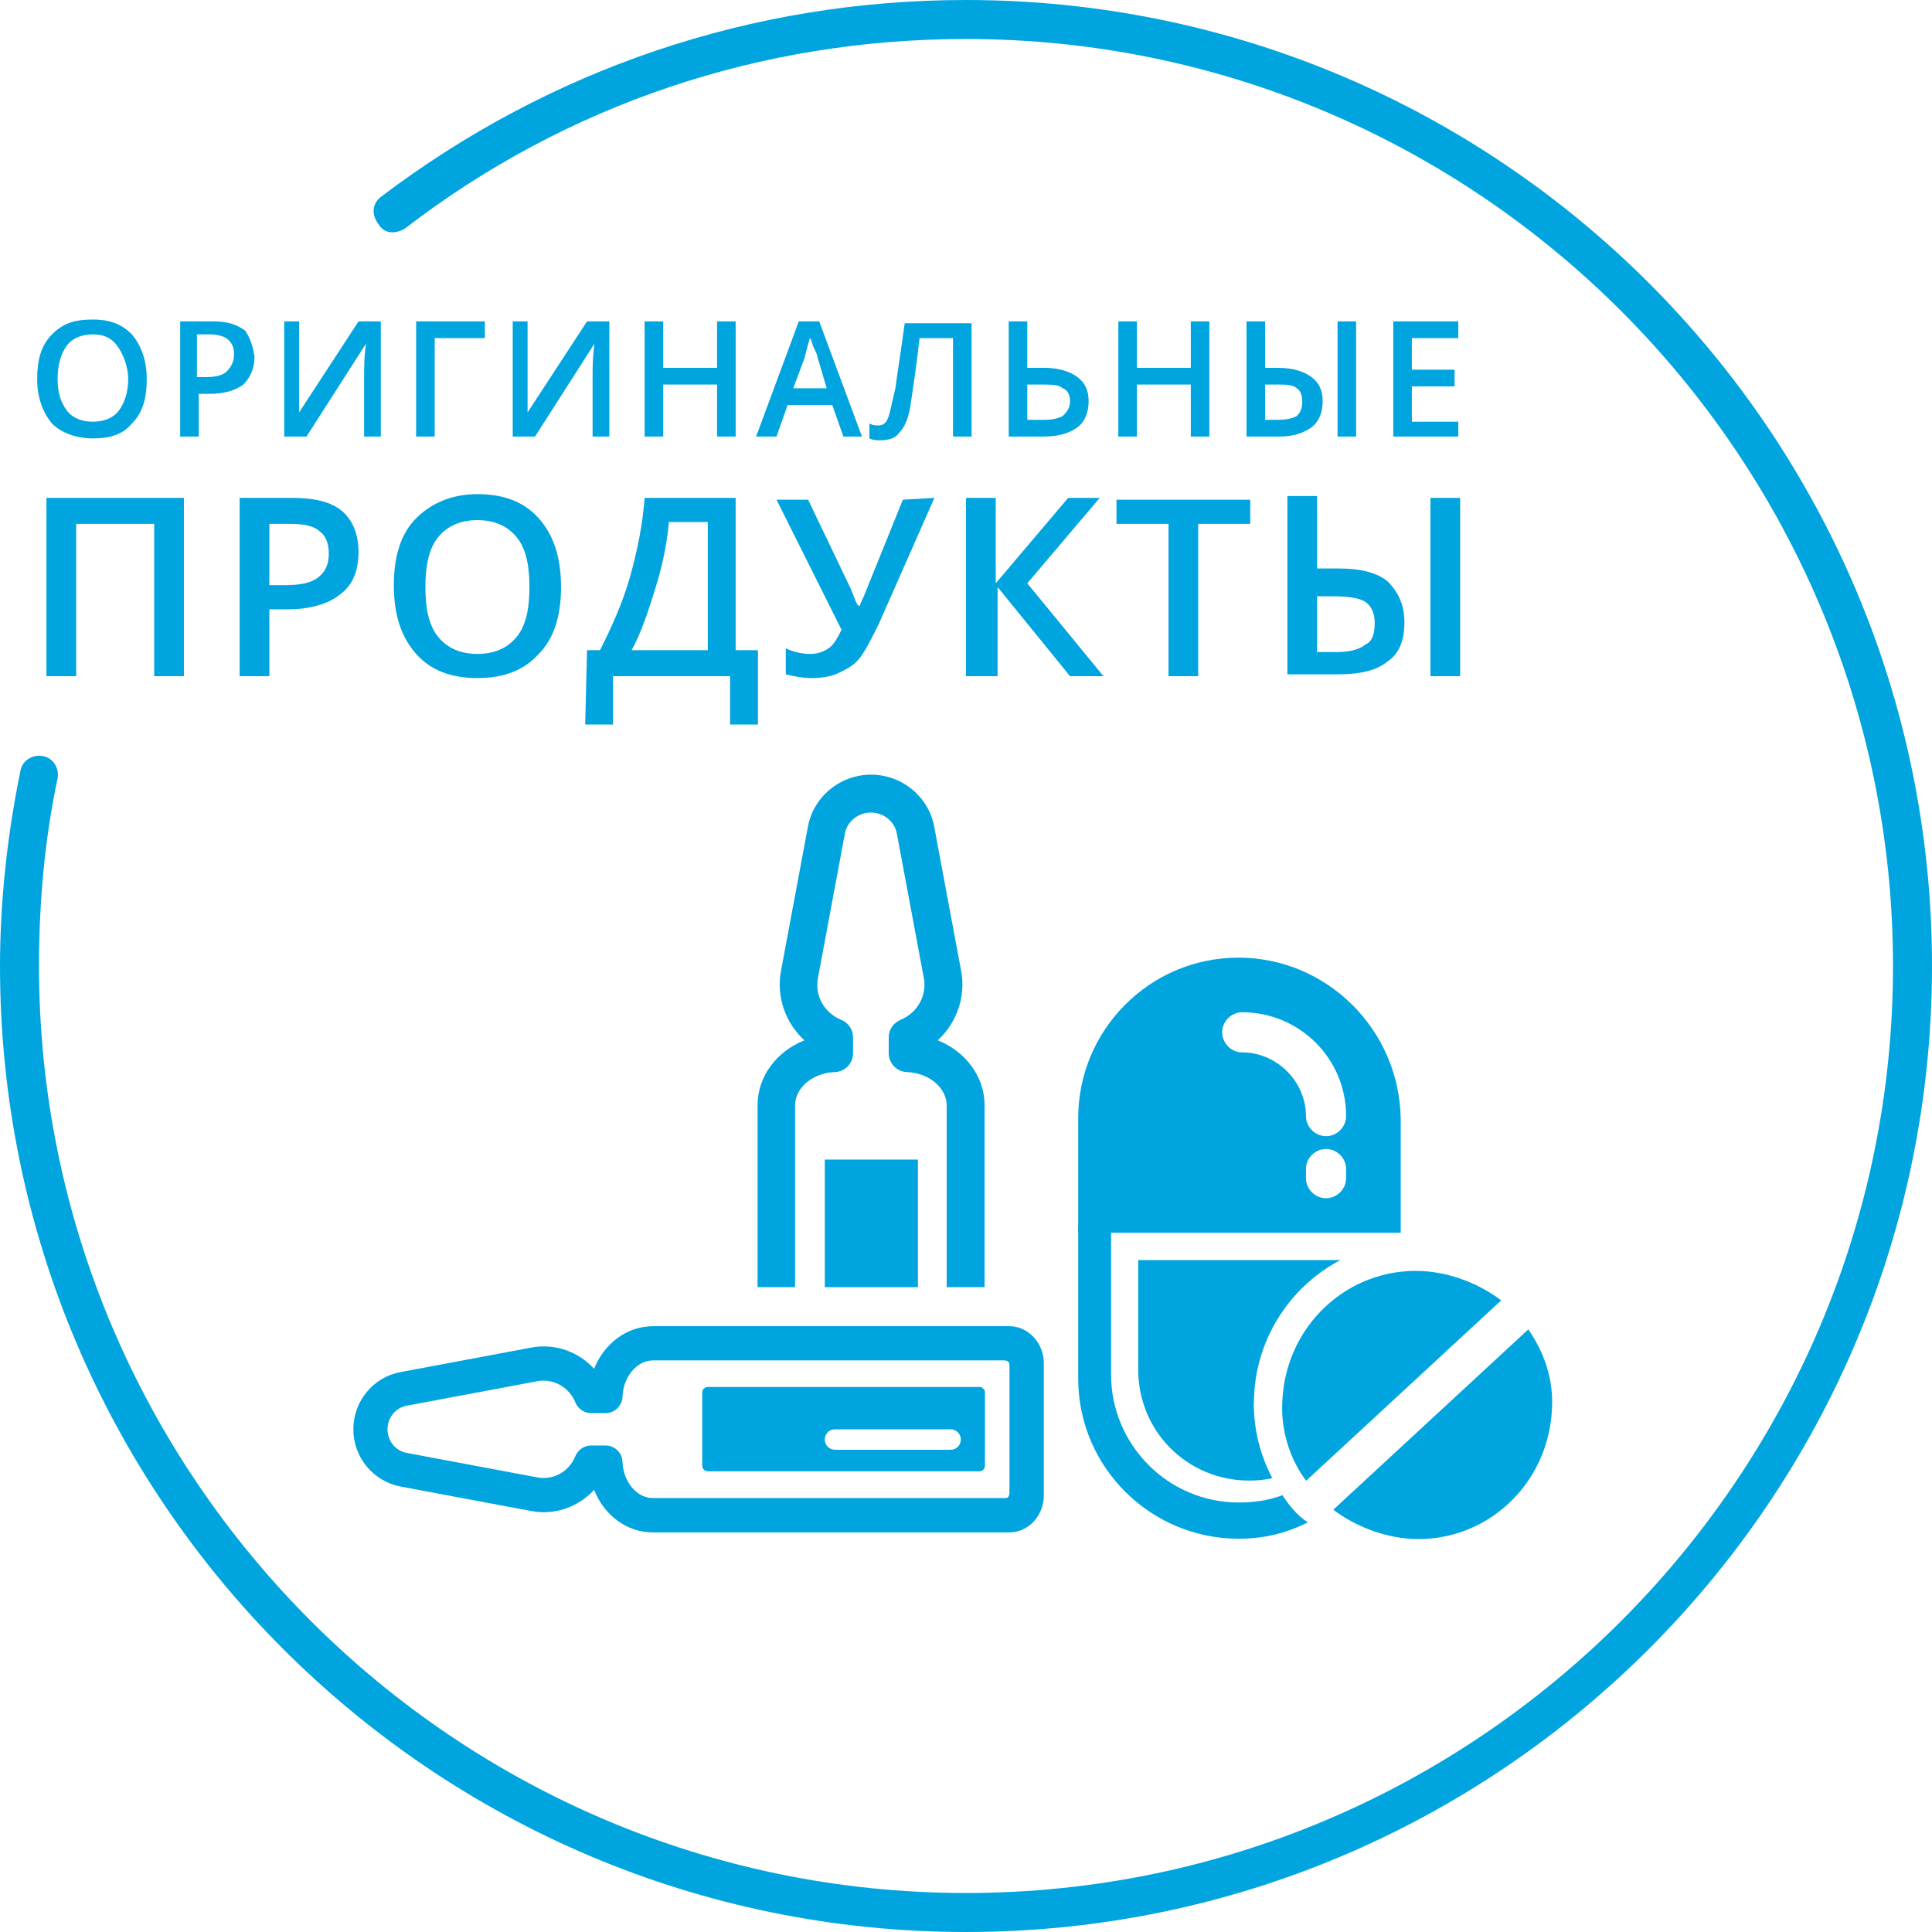 <svg width="80" height="80" viewBox="0 0 80 80" fill="none" xmlns="http://www.w3.org/2000/svg">
<g clip-path="url(#clip0_947_9443)">
<path d="M40 80C17.923 80 0 62.077 0 40C0 37.308 0.308 34.538 0.846 31.923C0.923 31.462 1.385 31.231 1.769 31.308C2.231 31.385 2.462 31.846 2.385 32.231C1.846 34.769 1.615 37.385 1.615 40C1.615 61.154 18.846 78.385 40 78.385C61.154 78.385 78.385 61.154 78.385 40C78.385 18.846 61.154 1.615 40 1.615C31.538 1.615 23.462 4.308 16.769 9.462C16.385 9.692 15.923 9.692 15.692 9.308C15.385 8.923 15.385 8.462 15.769 8.154C22.769 2.846 31.154 0 40 0C62.077 0 80 17.923 80 40C80 62.077 62.077 80 40 80Z" fill="#00A5DF"/>
<path d="M6.077 15.692C6.077 16.462 5.923 17.077 5.462 17.538C5.077 18 4.539 18.154 3.846 18.154C3.154 18.154 2.539 17.923 2.154 17.538C1.769 17.077 1.539 16.462 1.539 15.692C1.539 14.923 1.692 14.308 2.154 13.846C2.615 13.385 3.077 13.231 3.846 13.231C4.615 13.231 5.077 13.461 5.462 13.846C5.846 14.308 6.077 14.923 6.077 15.692ZM2.385 15.692C2.385 16.308 2.539 16.692 2.769 17C3 17.308 3.385 17.462 3.846 17.462C4.308 17.462 4.692 17.308 4.923 17C5.154 16.692 5.308 16.231 5.308 15.692C5.308 15.154 5.077 14.615 4.846 14.308C4.615 14 4.308 13.846 3.846 13.846C3.385 13.846 3 14 2.769 14.308C2.539 14.615 2.385 15.077 2.385 15.692Z" fill="#00A5DF"/>
<path d="M10.538 14.769C10.538 15.231 10.384 15.615 10.077 15.923C9.769 16.154 9.308 16.308 8.692 16.308H8.231V18.077H7.461V13.308H8.846C9.461 13.308 9.846 13.461 10.154 13.692C10.308 13.923 10.461 14.231 10.538 14.769ZM8.154 15.615H8.538C8.923 15.615 9.231 15.538 9.384 15.384C9.538 15.231 9.692 15 9.692 14.692C9.692 14.384 9.615 14.231 9.461 14.077C9.308 13.923 9 13.846 8.692 13.846H8.154V15.615Z" fill="#00A5DF"/>
<path d="M11.692 13.308H12.385V17.077L14.846 13.308H15.769V18.077H15.077V15.615C15.077 15.231 15.077 14.769 15.154 14.231L12.692 18.077H11.769V13.308H11.692Z" fill="#00A5DF"/>
<path d="M20.077 13.308V14H18V18.077H17.231V13.308H20.077Z" fill="#00A5DF"/>
<path d="M21.154 13.308H21.846V17.077L24.308 13.308H25.231V18.077H24.538V15.615C24.538 15.231 24.538 14.769 24.615 14.231L22.154 18.077H21.231V13.308H21.154Z" fill="#00A5DF"/>
<path d="M30.462 18.077H29.692V15.923H27.462V18.077H26.692V13.308H27.462V15.231H29.692V13.308H30.462V18.077Z" fill="#00A5DF"/>
<path d="M34.923 18.077L34.462 16.769H32.615L32.154 18.077H31.308L33.077 13.308H33.923L35.692 18.077H34.923ZM34.231 16.077L33.846 14.769C33.846 14.692 33.769 14.538 33.692 14.384C33.615 14.231 33.615 14.077 33.538 14C33.462 14.231 33.385 14.538 33.308 14.846L32.846 16.077H34.231Z" fill="#00A5DF"/>
<path d="M40.231 18.077H39.462V14H38.077C37.923 15.384 37.769 16.308 37.692 16.846C37.615 17.308 37.462 17.692 37.231 17.923C37.077 18.154 36.769 18.231 36.462 18.231C36.308 18.231 36.154 18.231 36 18.154V17.538C36.154 17.615 36.231 17.615 36.385 17.615C36.538 17.615 36.692 17.538 36.769 17.308C36.846 17.154 36.923 16.692 37.077 16.077C37.154 15.461 37.308 14.538 37.462 13.384H40.231V18.077Z" fill="#00A5DF"/>
<path d="M45.077 16.615C45.077 17.077 44.923 17.462 44.615 17.692C44.308 17.923 43.846 18.077 43.231 18.077H41.769V13.308H42.538V15.231H43.231C43.846 15.231 44.308 15.384 44.615 15.615C44.923 15.846 45.077 16.154 45.077 16.615ZM42.538 17.384H43.231C43.615 17.384 43.846 17.308 44 17.231C44.154 17.077 44.308 16.923 44.308 16.615C44.308 16.384 44.231 16.154 44 16.077C43.846 15.923 43.538 15.923 43.077 15.923H42.538V17.384Z" fill="#00A5DF"/>
<path d="M50.077 18.077H49.308V15.923H47.077V18.077H46.308V13.308H47.077V15.231H49.308V13.308H50.077V18.077Z" fill="#00A5DF"/>
<path d="M54.769 16.615C54.769 17.077 54.615 17.462 54.308 17.692C54 17.923 53.539 18.077 53 18.077H51.615V13.308H52.385V15.231H52.923C53.539 15.231 54 15.384 54.308 15.615C54.615 15.846 54.769 16.154 54.769 16.615ZM52.385 17.384H52.923C53.308 17.384 53.539 17.308 53.692 17.231C53.846 17.077 53.923 16.923 53.923 16.615C53.923 16.384 53.846 16.154 53.692 16.077C53.539 15.923 53.231 15.923 52.846 15.923H52.385V17.384ZM56.154 18.077H55.385V13.308H56.154V18.077Z" fill="#00A5DF"/>
<path d="M60.385 18.077H57.692V13.308H60.385V14H58.462V15.308H60.231V16H58.462V17.462H60.385V18.077Z" fill="#00A5DF"/>
<path d="M7.615 28H6.385V21.692H3.154V28H1.923V20.616H7.615V28Z" fill="#00A5DF"/>
<path d="M14.846 22.846C14.846 23.616 14.615 24.231 14.077 24.616C13.615 25 12.846 25.231 11.923 25.231H11.154V28H9.923V20.616H12.077C13 20.616 13.692 20.769 14.154 21.154C14.615 21.539 14.846 22.154 14.846 22.846ZM11.154 24.231H11.769C12.385 24.231 12.846 24.154 13.154 23.923C13.462 23.692 13.615 23.385 13.615 22.923C13.615 22.462 13.462 22.154 13.231 22C13 21.769 12.539 21.692 12 21.692H11.154V24.231Z" fill="#00A5DF"/>
<path d="M23.231 24.308C23.231 25.538 22.923 26.461 22.308 27.077C21.692 27.769 20.846 28.077 19.769 28.077C18.692 28.077 17.846 27.769 17.231 27.077C16.615 26.384 16.308 25.461 16.308 24.231C16.308 23 16.615 22.077 17.231 21.461C17.846 20.846 18.692 20.461 19.769 20.461C20.846 20.461 21.692 20.769 22.308 21.461C22.923 22.154 23.231 23.077 23.231 24.308ZM17.615 24.308C17.615 25.231 17.769 25.923 18.154 26.384C18.538 26.846 19.077 27.077 19.769 27.077C20.462 27.077 21 26.846 21.384 26.384C21.769 25.923 21.923 25.231 21.923 24.308C21.923 23.384 21.769 22.692 21.384 22.231C21 21.769 20.462 21.538 19.769 21.538C19.077 21.538 18.538 21.769 18.154 22.231C17.769 22.692 17.615 23.384 17.615 24.308Z" fill="#00A5DF"/>
<path d="M24.308 26.923H24.846C25.308 26 25.769 25 26.077 23.923C26.385 22.846 26.615 21.692 26.692 20.616H30.462V26.923H31.385V30H30.231V28H25.385V30H24.231L24.308 26.923ZM27.692 21.692C27.615 22.462 27.462 23.308 27.154 24.308C26.846 25.308 26.538 26.231 26.154 26.923H29.308V21.616H27.692V21.692Z" fill="#00A5DF"/>
<path d="M38.692 20.616L36.385 25.846C36.077 26.462 35.846 26.923 35.615 27.231C35.385 27.539 35.077 27.692 34.769 27.846C34.462 28 34.077 28.077 33.615 28.077C33.231 28.077 32.846 28 32.538 27.923V26.846C32.846 27 33.231 27.077 33.538 27.077C33.846 27.077 34.077 27 34.308 26.846C34.538 26.692 34.692 26.385 34.846 26.077L32.154 20.692H33.462L35.231 24.385C35.385 24.769 35.462 25 35.538 25.077H35.615C35.615 25 35.692 24.846 35.769 24.692L37.385 20.692L38.692 20.616Z" fill="#00A5DF"/>
<path d="M45.692 28H44.308L41.308 24.308V28H40V20.616H41.231V24.154L44.231 20.616H45.538L42.538 24.154L45.692 28Z" fill="#00A5DF"/>
<path d="M49.615 28H48.385V21.692H46.231V20.692H51.769V21.692H49.615V28Z" fill="#00A5DF"/>
<path d="M58.154 25.769C58.154 26.539 57.923 27.077 57.462 27.385C57 27.769 56.308 27.923 55.385 27.923H53.308V20.539H54.538V23.539H55.385C56.308 23.539 57 23.692 57.462 24.077C57.923 24.539 58.154 25.077 58.154 25.769ZM54.462 27H55.308C55.846 27 56.231 26.923 56.538 26.692C56.846 26.539 56.923 26.231 56.923 25.769C56.923 25.385 56.769 25.077 56.538 24.923C56.308 24.769 55.846 24.692 55.231 24.692H54.538V27H54.462ZM60.385 28H59.231V20.616H60.462V28H60.385Z" fill="#00A5DF"/>
<path d="M51.285 39.654C47.585 39.654 44.646 42.669 44.646 46.292V51.046H58V46.292C57.923 42.592 54.908 39.654 51.285 39.654ZM55.739 48.785C55.739 49.238 55.362 49.615 54.908 49.615C54.454 49.615 54.077 49.238 54.077 48.785V48.408C54.077 47.954 54.454 47.577 54.908 47.577C55.362 47.577 55.739 47.954 55.739 48.408V48.785ZM54.908 47.046C54.454 47.046 54.077 46.669 54.077 46.215C54.077 44.785 52.869 43.577 51.438 43.577C50.985 43.577 50.608 43.2 50.608 42.746C50.608 42.292 50.985 41.915 51.438 41.915C53.777 41.915 55.739 43.8 55.739 46.215C55.739 46.669 55.362 47.046 54.908 47.046Z" fill="#00A5DF"/>
<path d="M53.1 61.915C52.5 62.139 51.892 62.215 51.292 62.215C48.346 62.215 46.008 59.8 46.008 56.931V50.815H44.646V57.077C44.646 60.777 47.662 63.715 51.285 63.715C52.339 63.715 53.246 63.492 54.154 63.038C53.7 62.739 53.4 62.362 53.1 61.908V61.915Z" fill="#00A5DF"/>
<path d="M51.923 58.1C51.923 55.531 53.377 53.3 55.5 52.177H47.131V56.708C47.131 59.277 49.169 61.308 51.731 61.308C52.062 61.308 52.377 61.277 52.685 61.208C52.192 60.277 51.916 59.223 51.916 58.092L51.923 58.1Z" fill="#00A5DF"/>
<path d="M62.154 53.838C61.246 53.161 60.115 52.708 58.908 52.631C55.815 52.477 53.246 54.892 53.1 57.992C53.023 59.2 53.4 60.408 54.085 61.315L62.161 53.846L62.154 53.838Z" fill="#00A5DF"/>
<path d="M63.285 55.046L55.208 62.515C56.115 63.192 57.246 63.646 58.454 63.723C61.546 63.877 64.115 61.461 64.262 58.361C64.338 57.154 63.962 56.023 63.277 55.038L63.285 55.046Z" fill="#00A5DF"/>
<path d="M32.923 53.3V45.769C32.923 45.038 33.661 44.423 34.569 44.392C34.992 44.377 35.323 44.031 35.323 43.608V42.954C35.323 42.638 35.131 42.346 34.838 42.231C34.131 41.946 33.731 41.231 33.869 40.5L34.984 34.523C35.077 34.015 35.531 33.646 36.062 33.646C36.592 33.646 37.046 34.015 37.138 34.523L38.254 40.5C38.392 41.223 37.984 41.946 37.285 42.231C36.992 42.354 36.8 42.638 36.8 42.954V43.608C36.8 44.031 37.131 44.377 37.554 44.392C38.461 44.423 39.2 45.046 39.2 45.769V53.3H40.769V45.769C40.769 44.569 39.977 43.538 38.831 43.077C39.608 42.361 40 41.277 39.8 40.208L38.684 34.231C38.454 32.985 37.346 32.077 36.069 32.077C34.792 32.077 33.684 32.985 33.454 34.231L32.338 40.208C32.138 41.285 32.531 42.361 33.308 43.077C32.154 43.538 31.369 44.569 31.369 45.769V53.3H32.938H32.923Z" fill="#00A5DF"/>
<path d="M38.008 48.015H34.154V53.3H38.008V48.015Z" fill="#00A5DF"/>
<path d="M43.223 56.461V61.915C43.223 62.761 42.585 63.454 41.792 63.454H27.039C25.946 63.454 25.015 62.738 24.6 61.692C23.954 62.4 22.969 62.754 22 62.569L16.585 61.554C15.454 61.338 14.631 60.346 14.631 59.184C14.631 58.023 15.454 57.023 16.585 56.815L22 55.8C22.977 55.615 23.954 55.969 24.6 56.677C25.015 55.638 25.954 54.915 27.039 54.915H41.792C42.577 54.915 43.223 55.608 43.223 56.454V56.461ZM41.8 61.854V56.523C41.8 56.331 41.615 56.338 41.608 56.331H27.031C26.369 56.338 25.808 57.008 25.777 57.831C25.762 58.215 25.454 58.515 25.069 58.515H24.477C24.192 58.515 23.931 58.338 23.823 58.069C23.569 57.438 22.908 57.069 22.254 57.192L16.839 58.208C16.377 58.292 16.046 58.708 16.046 59.184C16.046 59.661 16.377 60.077 16.839 60.161L22.254 61.177C22.916 61.3 23.562 60.938 23.823 60.3C23.931 60.031 24.192 59.854 24.477 59.854H25.069C25.454 59.854 25.769 60.154 25.777 60.538C25.808 61.361 26.369 62.031 27.031 62.031H41.631C41.754 62.031 41.792 61.946 41.792 61.846L41.8 61.854Z" fill="#00A5DF"/>
<path d="M29.077 57.661V60.692C29.077 60.815 29.177 60.923 29.308 60.923H40.554C40.677 60.923 40.785 60.823 40.785 60.692V57.661C40.785 57.538 40.685 57.431 40.554 57.431H29.308C29.185 57.431 29.077 57.531 29.077 57.661ZM39.361 60.031H34.577C34.346 60.031 34.154 59.846 34.154 59.608C34.154 59.369 34.338 59.184 34.577 59.184H39.361C39.592 59.184 39.785 59.369 39.785 59.608C39.785 59.846 39.6 60.031 39.361 60.031Z" fill="#00A5DF"/>
</g>
<defs>
<clipPath id="clip0_947_9443">
<rect width="80" height="80" fill="white"/>
</clipPath>
</defs>
</svg>
